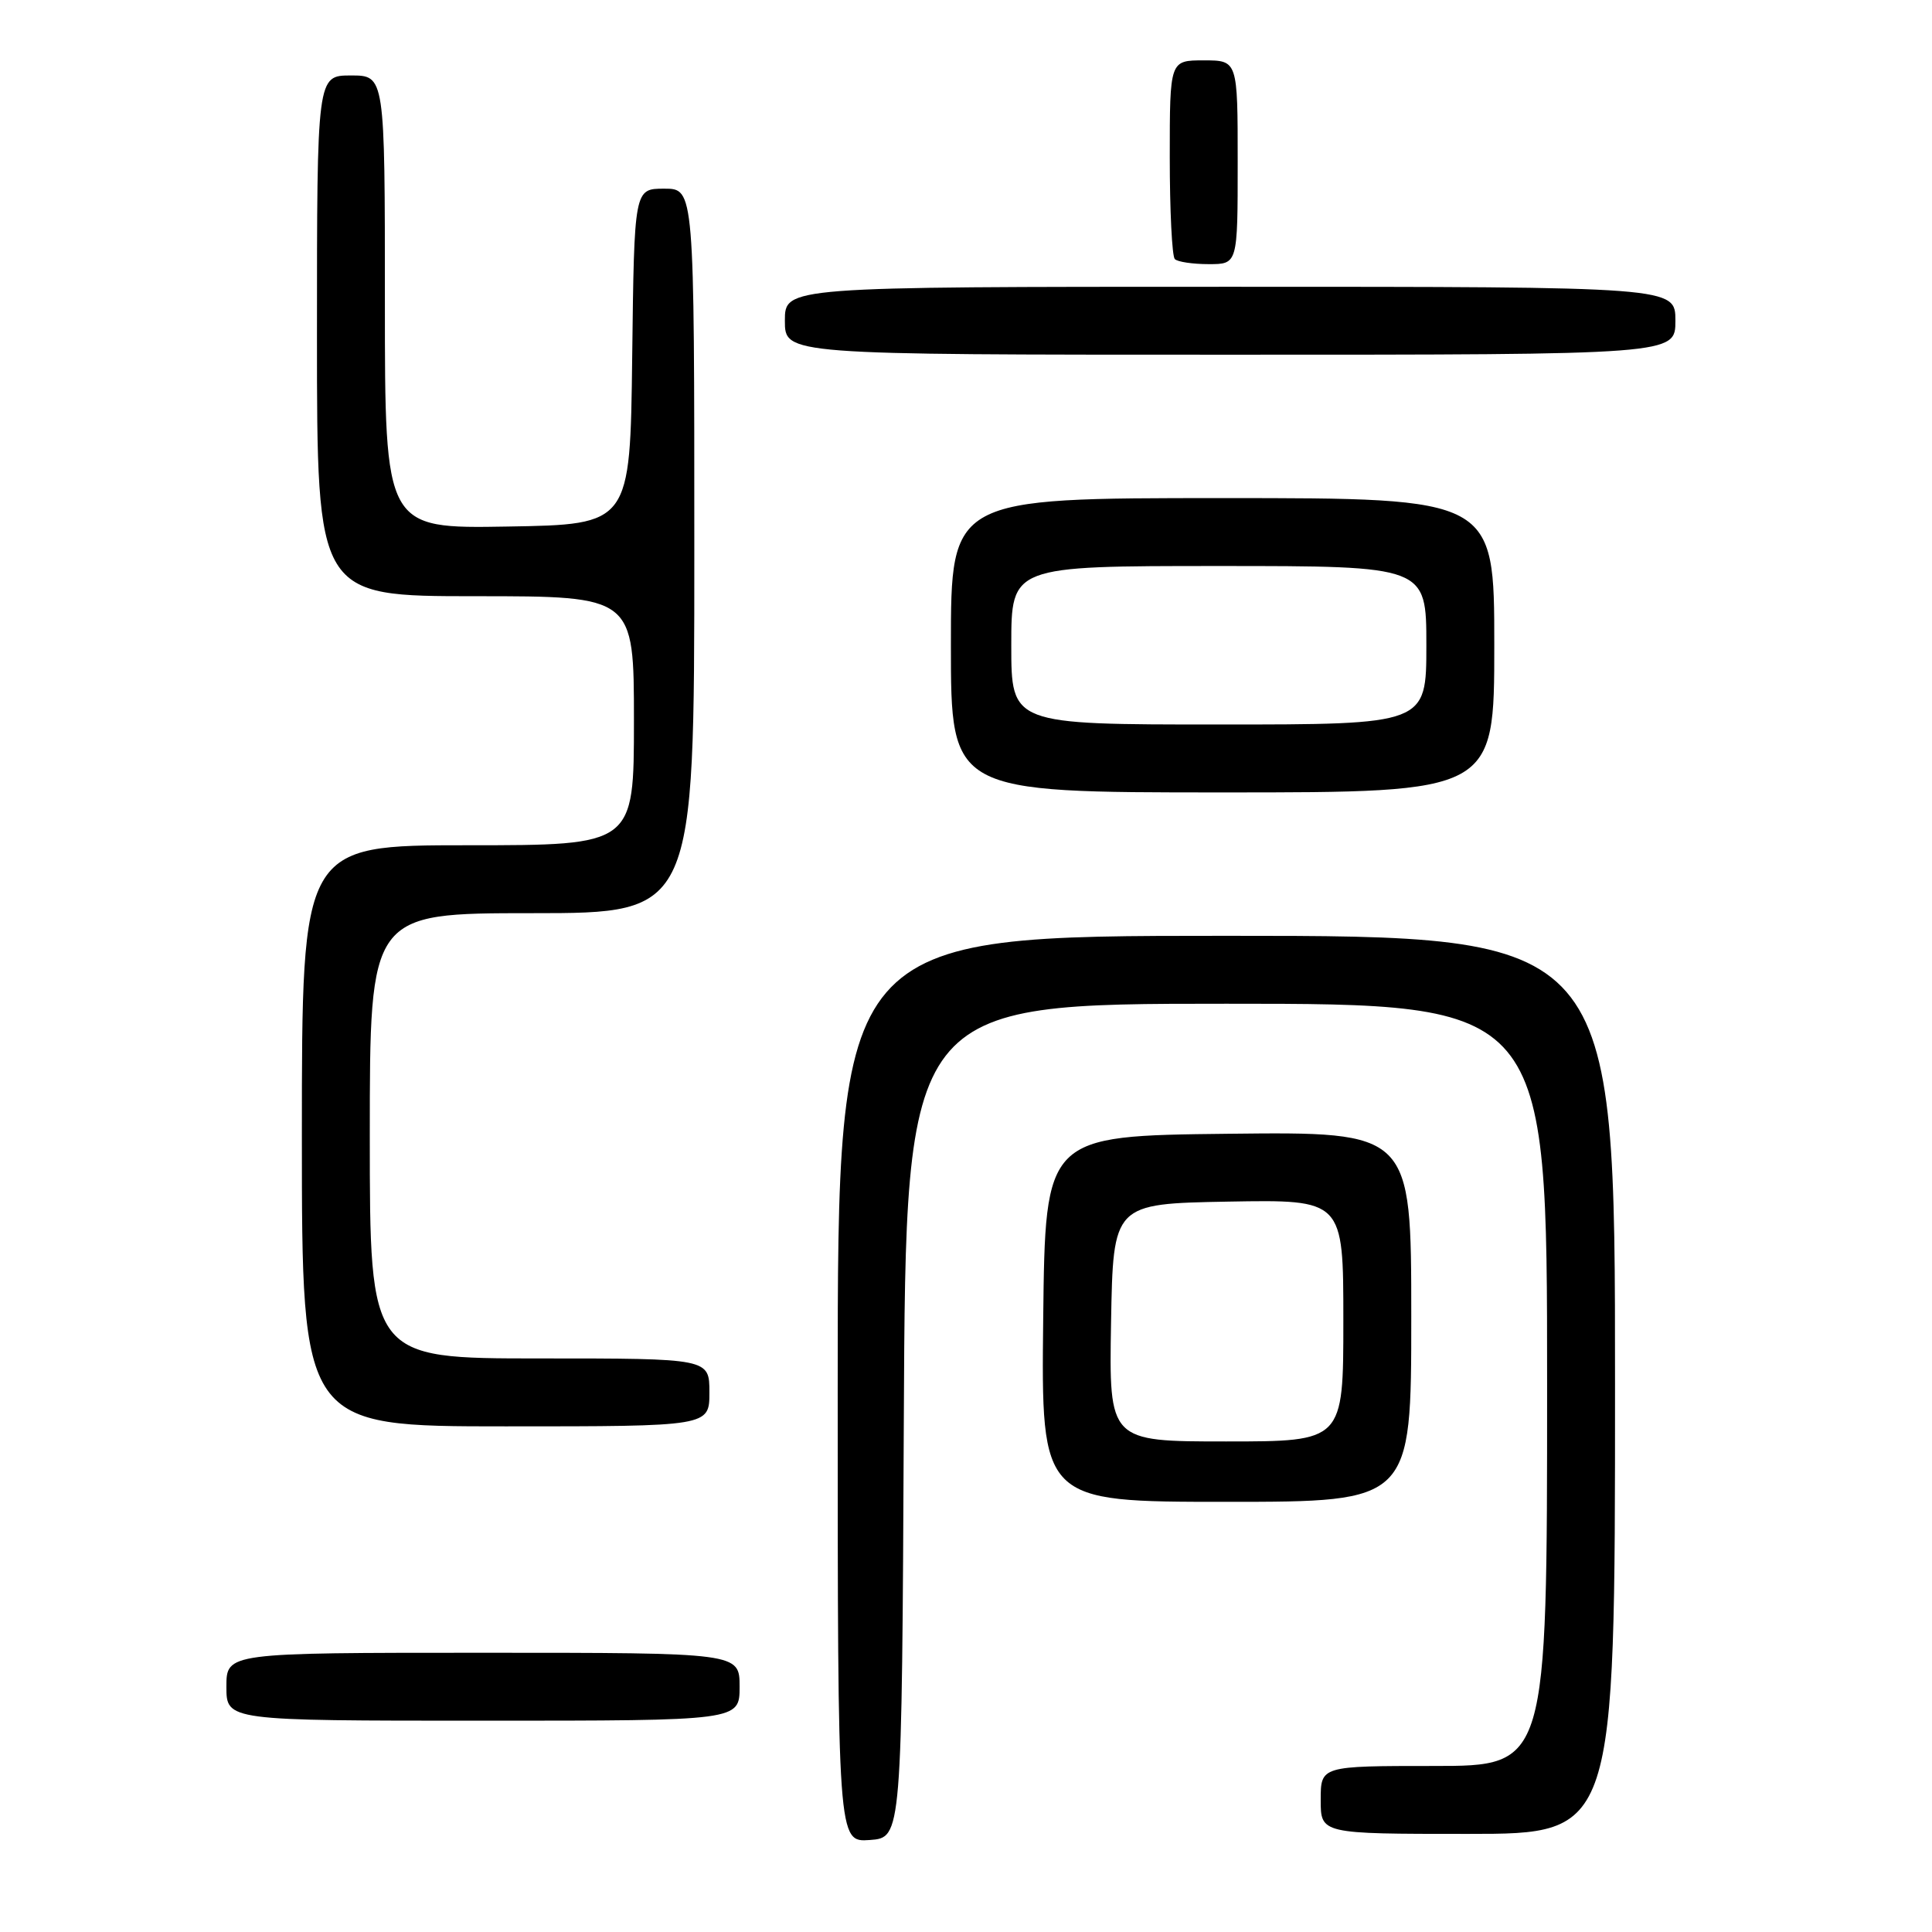 <?xml version="1.0" encoding="UTF-8" standalone="no"?>
<!DOCTYPE svg PUBLIC "-//W3C//DTD SVG 1.1//EN" "http://www.w3.org/Graphics/SVG/1.1/DTD/svg11.dtd" >
<svg xmlns="http://www.w3.org/2000/svg" xmlns:xlink="http://www.w3.org/1999/xlink" version="1.1" viewBox="0 0 256 256">
 <g >
 <path fill="currentColor"
d=" M 119.76 188.25 C 120.02 133.00 120.02 133.00 162.51 133.00 C 205.00 133.00 205.00 133.00 205.00 183.50 C 205.00 234.00 205.00 234.00 190.00 234.00 C 175.00 234.00 175.00 234.00 175.00 238.50 C 175.00 243.00 175.00 243.00 194.50 243.00 C 214.00 243.00 214.00 243.00 214.00 183.50 C 214.00 124.00 214.00 124.00 162.50 124.00 C 111.00 124.00 111.00 124.00 111.00 184.06 C 111.00 244.11 111.00 244.11 115.25 243.81 C 119.50 243.50 119.50 243.50 119.76 188.25 Z  M 98.00 223.50 C 98.00 219.00 98.00 219.00 64.00 219.00 C 30.00 219.00 30.00 219.00 30.00 223.50 C 30.00 228.00 30.00 228.00 64.00 228.00 C 98.00 228.00 98.00 228.00 98.00 223.50 Z  M 187.00 174.48 C 187.00 149.96 187.00 149.96 162.75 150.23 C 138.50 150.50 138.50 150.50 138.23 174.75 C 137.96 199.00 137.96 199.00 162.48 199.00 C 187.00 199.00 187.00 199.00 187.00 174.48 Z  M 94.00 184.50 C 94.00 180.00 94.00 180.00 71.50 180.00 C 49.00 180.00 49.00 180.00 49.00 150.50 C 49.00 121.00 49.00 121.00 70.50 121.00 C 92.00 121.00 92.00 121.00 92.00 73.00 C 92.00 25.00 92.00 25.00 88.02 25.00 C 84.04 25.00 84.04 25.00 83.77 47.25 C 83.50 69.50 83.50 69.50 67.25 69.77 C 51.00 70.05 51.00 70.05 51.00 40.02 C 51.00 10.00 51.00 10.00 46.50 10.00 C 42.00 10.00 42.00 10.00 42.00 44.50 C 42.00 79.00 42.00 79.00 63.00 79.00 C 84.00 79.00 84.00 79.00 84.00 95.50 C 84.00 112.00 84.00 112.00 62.00 112.00 C 40.00 112.00 40.00 112.00 40.00 150.50 C 40.00 189.00 40.00 189.00 67.00 189.00 C 94.00 189.00 94.00 189.00 94.00 184.50 Z  M 198.00 85.50 C 198.00 66.00 198.00 66.00 162.00 66.00 C 126.00 66.00 126.00 66.00 126.00 85.50 C 126.00 105.00 126.00 105.00 162.00 105.00 C 198.00 105.00 198.00 105.00 198.00 85.50 Z  M 222.00 42.50 C 222.00 38.00 222.00 38.00 163.00 38.00 C 104.00 38.00 104.00 38.00 104.00 42.50 C 104.00 47.00 104.00 47.00 163.00 47.00 C 222.00 47.00 222.00 47.00 222.00 42.50 Z  M 164.00 21.50 C 164.00 8.00 164.00 8.00 159.50 8.00 C 155.00 8.00 155.00 8.00 155.00 20.83 C 155.00 27.89 155.30 33.97 155.67 34.33 C 156.03 34.70 158.06 35.00 160.17 35.00 C 164.00 35.00 164.00 35.00 164.00 21.50 Z  M 147.22 175.25 C 147.50 159.50 147.50 159.50 162.75 159.22 C 178.00 158.95 178.00 158.95 178.00 174.97 C 178.00 191.00 178.00 191.00 162.47 191.00 C 146.95 191.00 146.95 191.00 147.22 175.25 Z  M 134.00 85.50 C 134.00 75.00 134.00 75.00 161.50 75.00 C 189.00 75.00 189.00 75.00 189.00 85.50 C 189.00 96.00 189.00 96.00 161.50 96.00 C 134.00 96.00 134.00 96.00 134.00 85.50 Z "/>
</g>
</svg>